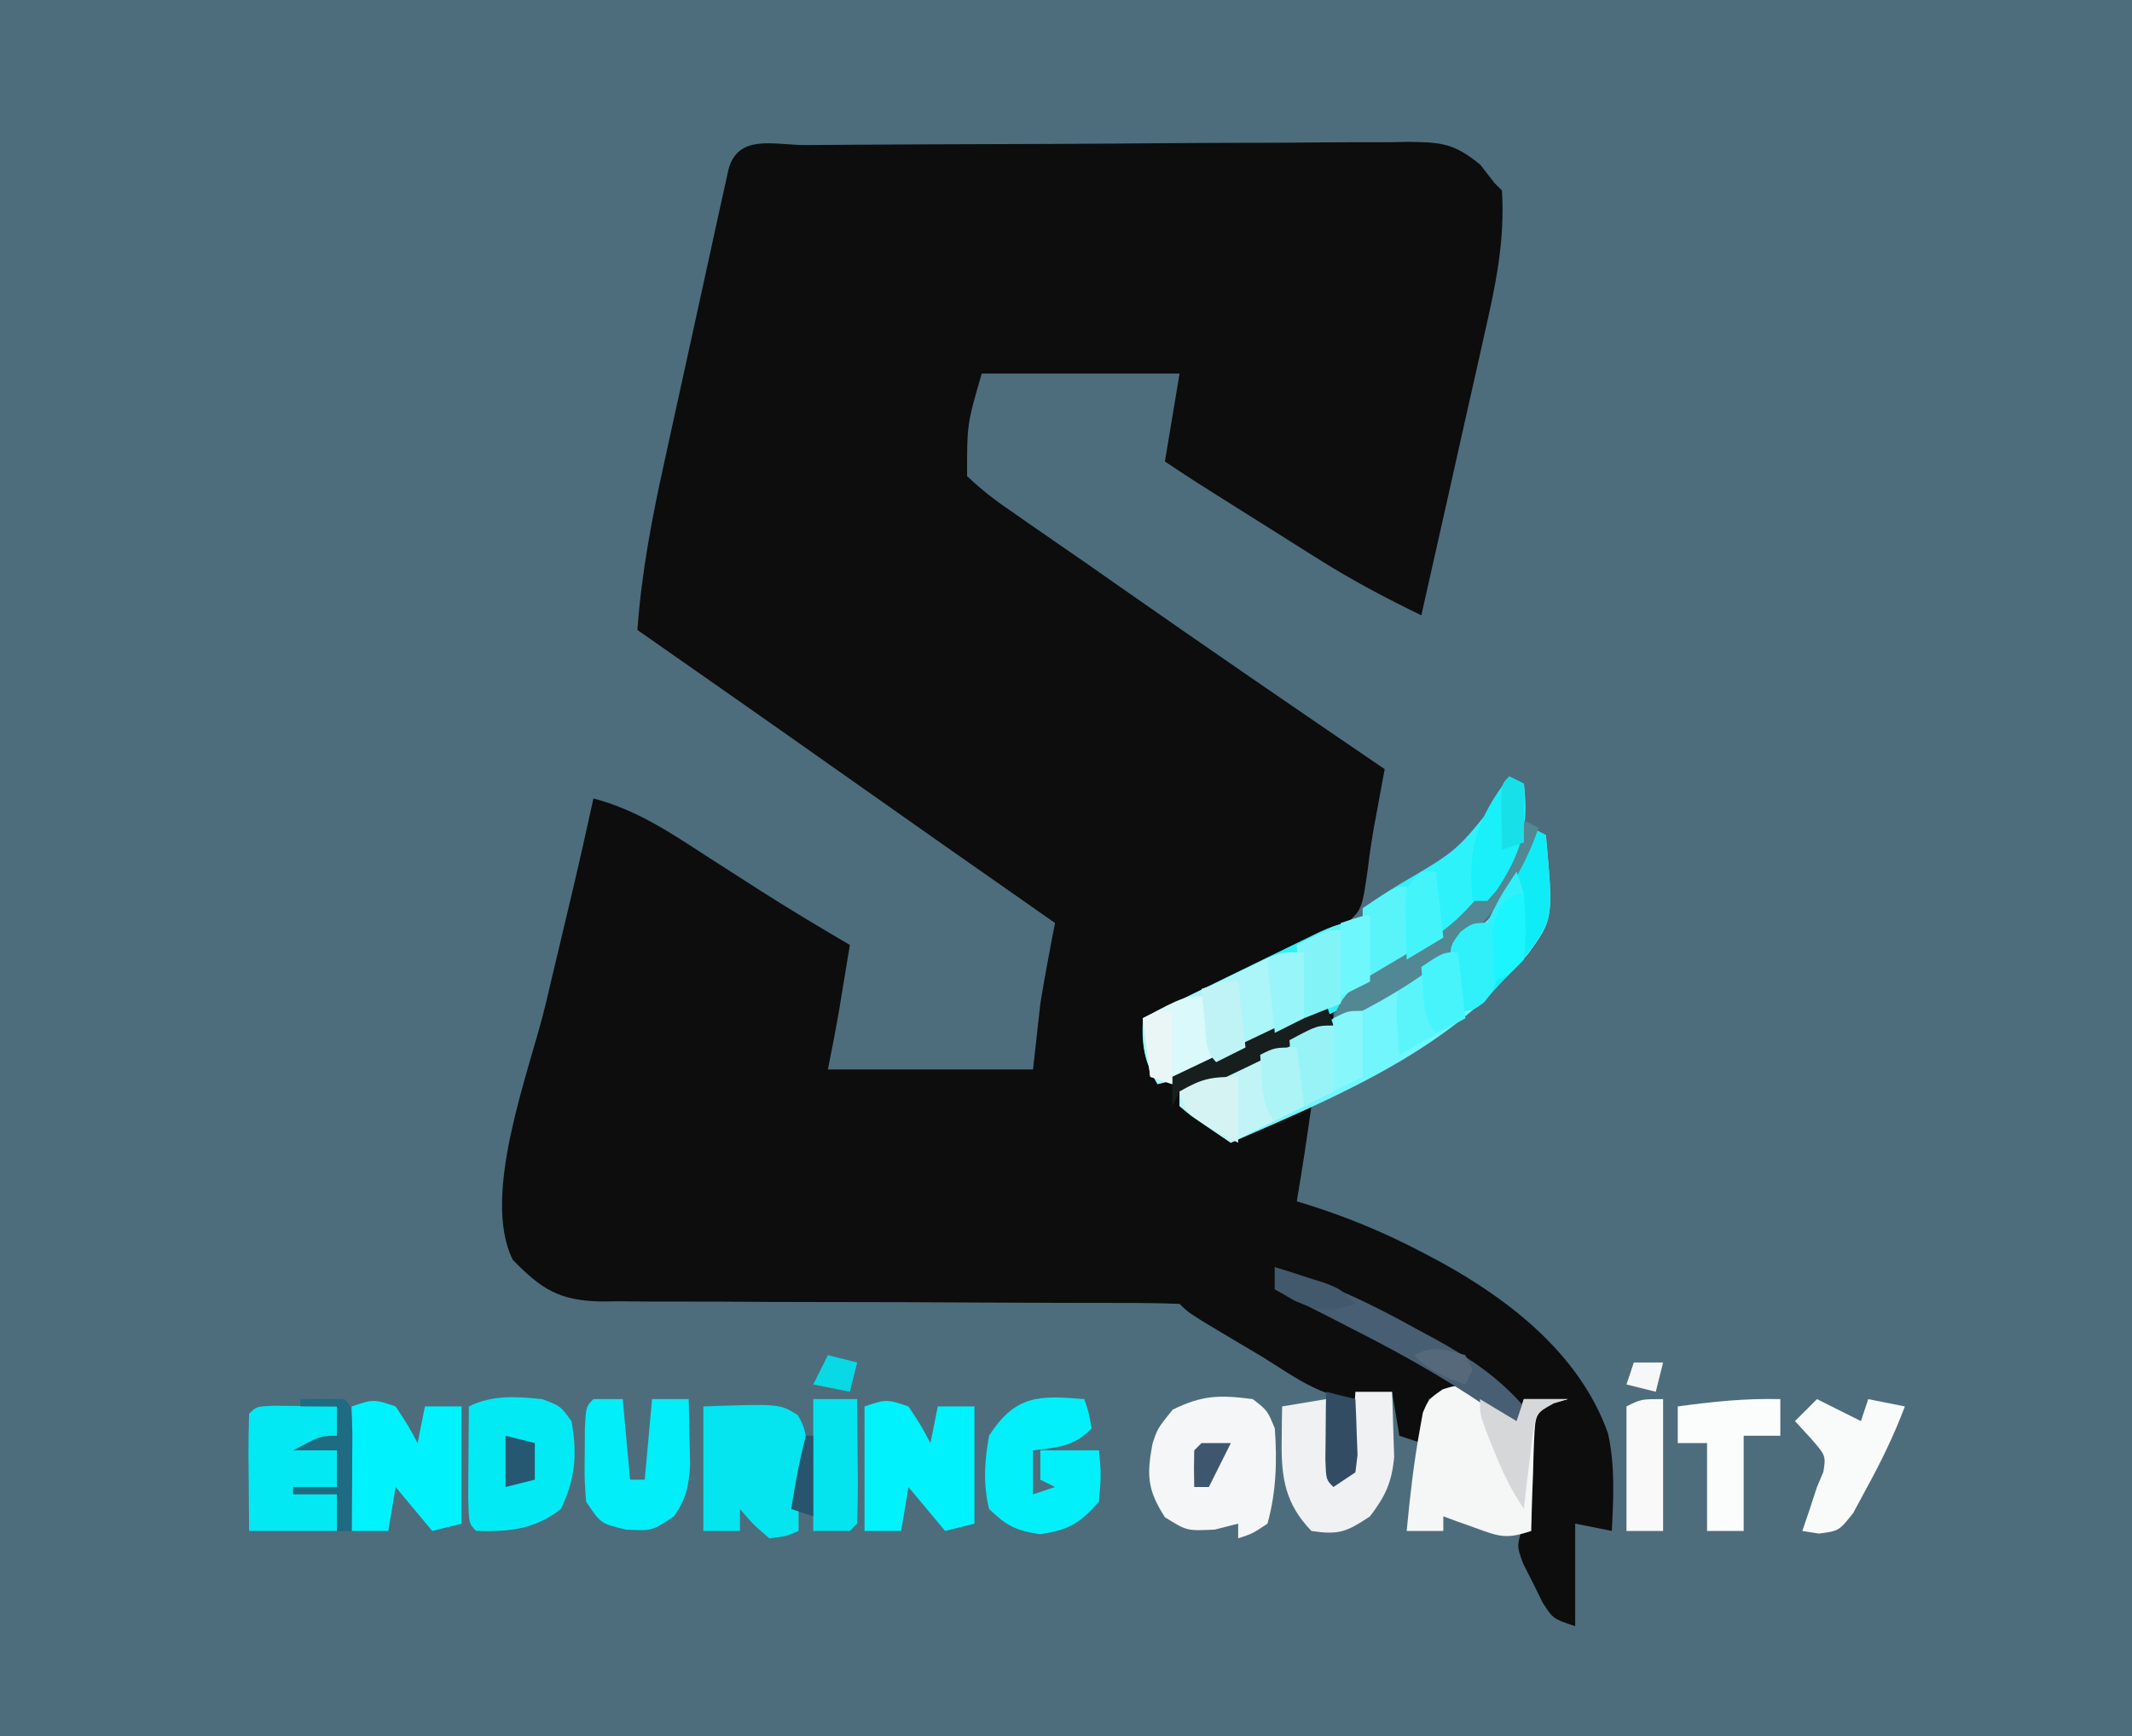 <?xml version="1.0" encoding="UTF-8"?>
<svg version="1.1" xmlns="http://www.w3.org/2000/svg" width="291" height="237">
<rect width="100%" height="100%" fill="#333333" stroke="none"/>
<path d="M0 0 C96.03 0 192.06 0 291 0 C291 78.21 291 156.42 291 237 C194.97 237 98.94 237 0 237 C0 158.79 0 80.58 0 0 Z " fill="#4D6D7D" transform="translate(0,0)"/>
<path d="M0 0 C0.948 -0.008 1.896 -0.016 2.873 -0.025 C6.025 -0.05 9.177 -0.066 12.329 -0.081 C13.94 -0.089 13.94 -0.089 15.584 -0.097 C21.269 -0.123 26.955 -0.143 32.641 -0.157 C38.52 -0.174 44.399 -0.219 50.278 -0.27 C54.792 -0.303 59.306 -0.315 63.82 -0.32 C65.988 -0.327 68.155 -0.342 70.322 -0.366 C73.356 -0.398 76.388 -0.398 79.422 -0.391 C80.319 -0.407 81.216 -0.423 82.14 -0.44 C86.656 -0.395 88.385 -0.284 92.004 2.667 C92.653 3.5 93.301 4.334 93.97 5.193 C94.3 5.523 94.63 5.853 94.97 6.193 C95.409 13.063 94.09 19.235 92.563 25.912 C92.319 27.01 92.075 28.109 91.824 29.24 C91.047 32.726 90.258 36.21 89.47 39.693 C88.939 42.065 88.409 44.437 87.88 46.81 C86.585 52.606 85.281 58.4 83.97 64.193 C79.178 61.867 74.556 59.433 70.044 56.591 C69 55.936 67.957 55.282 66.882 54.607 C65.818 53.934 64.754 53.261 63.657 52.568 C62.574 51.887 61.49 51.207 60.374 50.505 C52.673 45.662 52.673 45.662 48.97 43.193 C49.63 39.233 50.29 35.273 50.97 31.193 C42.06 31.193 33.15 31.193 23.97 31.193 C21.958 38.112 21.958 38.112 21.97 45.193 C23.966 47.076 25.776 48.49 28.032 50.005 C28.691 50.468 29.35 50.93 30.029 51.406 C31.512 52.443 32.999 53.471 34.492 54.493 C37.147 56.314 39.784 58.16 42.419 60.009 C54.537 68.499 66.741 76.863 78.97 85.193 C78.833 85.93 78.695 86.668 78.554 87.428 C78.374 88.405 78.194 89.382 78.009 90.388 C77.741 91.835 77.741 91.835 77.468 93.311 C77.157 95.111 76.886 96.92 76.678 98.735 C75.866 104.419 75.866 104.419 73.433 106.52 C68.111 109.632 62.681 112.399 57.095 115.005 C56.241 115.412 55.388 115.819 54.509 116.238 C48.231 119.193 48.231 119.193 45.97 119.193 C46.96 123.153 46.96 123.153 47.97 127.193 C56.372 124.687 64.089 120.983 71.97 117.193 C71.97 118.183 71.97 119.173 71.97 120.193 C68.848 121.699 65.722 123.197 62.595 124.693 C61.261 125.337 61.261 125.337 59.899 125.994 C59.049 126.4 58.198 126.806 57.321 127.224 C56.536 127.601 55.75 127.978 54.941 128.367 C52.97 129.193 52.97 129.193 50.97 129.193 C54.447 132.973 54.447 132.973 58.97 135.193 C61.004 134.441 61.004 134.441 63.032 133.255 C66.787 131.193 66.787 131.193 68.97 131.193 C68.361 135.538 67.708 139.868 66.97 144.193 C67.522 144.362 68.073 144.53 68.642 144.704 C74.174 146.462 79.281 148.599 84.407 151.318 C85.142 151.707 85.877 152.097 86.635 152.499 C96.227 157.765 105.681 165.245 109.442 175.857 C110.436 180.26 110.192 184.709 109.97 189.193 C108.32 188.863 106.67 188.533 104.97 188.193 C104.97 192.813 104.97 197.433 104.97 202.193 C101.97 201.193 101.97 201.193 100.548 199.013 C100.11 198.124 99.671 197.234 99.22 196.318 C98.771 195.434 98.323 194.549 97.86 193.638 C96.97 191.193 96.97 191.193 97.97 188.193 C98.227 184.95 98.412 181.714 98.575 178.466 C98.868 173.294 98.868 173.294 99.97 172.193 C99.31 171.863 98.65 171.533 97.97 171.193 C97.64 172.513 97.31 173.833 96.97 175.193 C96.522 174.82 96.075 174.448 95.614 174.064 C91.788 170.905 91.788 170.905 87.032 170.38 C86.352 170.648 85.671 170.917 84.97 171.193 C84.475 174.163 84.475 174.163 83.97 177.193 C82.98 176.863 81.99 176.533 80.97 176.193 C80.64 174.213 80.31 172.233 79.97 170.193 C79.039 170.479 78.108 170.765 77.149 171.06 C71.354 171.886 66.837 168.229 62.095 165.318 C61.133 164.749 60.171 164.181 59.181 163.595 C52.252 159.475 52.252 159.475 50.97 158.193 C48.354 158.094 45.765 158.06 43.149 158.067 C42.329 158.065 41.51 158.063 40.665 158.061 C38.879 158.057 37.092 158.055 35.306 158.055 C31.508 158.051 27.711 158.03 23.914 158.01 C16.837 157.971 9.76 157.94 2.683 157.942 C-2.233 157.943 -7.148 157.92 -12.064 157.881 C-13.938 157.87 -15.811 157.869 -17.685 157.876 C-20.311 157.886 -22.936 157.865 -25.562 157.836 C-26.334 157.847 -27.106 157.857 -27.901 157.867 C-33.728 157.756 -36.101 156.202 -40.03 152.193 C-44.442 143.37 -37.777 126.509 -35.593 117.443 C-35.18 115.7 -34.768 113.956 -34.356 112.212 C-33.599 109.003 -32.836 105.795 -32.068 102.588 C-31.006 98.134 -30.011 93.666 -29.03 89.193 C-23.242 90.724 -18.738 93.713 -13.78 96.943 C-12.092 98.027 -10.403 99.11 -8.714 100.193 C-7.908 100.711 -7.102 101.229 -6.272 101.763 C-2.246 104.331 1.85 106.778 5.97 109.193 C5.658 111.089 5.346 112.985 5.032 114.88 C4.858 115.936 4.684 116.992 4.505 118.08 C4.039 120.792 3.51 123.494 2.97 126.193 C12.21 126.193 21.45 126.193 30.97 126.193 C31.3 123.223 31.63 120.253 31.97 117.193 C32.3 115.168 32.65 113.146 33.032 111.13 C33.209 110.191 33.385 109.251 33.567 108.283 C33.7 107.593 33.833 106.903 33.97 106.193 C33.453 105.832 32.936 105.47 32.404 105.098 C22.736 98.339 13.076 91.571 3.445 84.761 C-5.359 78.541 -14.196 72.369 -23.03 66.193 C-22.469 58.368 -21.036 50.871 -19.343 43.22 C-19.08 42.016 -18.818 40.812 -18.547 39.571 C-17.995 37.045 -17.44 34.52 -16.883 31.995 C-16.311 29.403 -15.742 26.811 -15.178 24.218 C-14.362 20.467 -13.541 16.719 -12.718 12.97 C-12.464 11.804 -12.209 10.637 -11.948 9.435 C-11.711 8.366 -11.474 7.298 -11.229 6.197 C-11.022 5.252 -10.814 4.307 -10.599 3.334 C-9.281 -1.624 -4.291 0.02 0 0 Z " fill="#0D0D0D" transform="translate(110.03,19.807)"/>
<path d="M0 0 C0.66 0.33 1.32 0.66 2 1 C2.674 7.176 1.772 10.727 -1.957 15.727 C-13.296 28.344 -31.98 37.149 -48 42 C-49.858 38.865 -50.201 36.625 -50 33 C-46.213 31.141 -42.423 29.29 -38.629 27.446 C-37.339 26.817 -36.05 26.187 -34.762 25.554 C-32.91 24.645 -31.055 23.744 -29.199 22.844 C-27.526 22.027 -27.526 22.027 -25.819 21.193 C-23 20 -23 20 -20 20 C-20 19.34 -20 18.68 -20 18 C-18.319 16.805 -16.578 15.693 -14.812 14.625 C-7.107 10.117 -7.107 10.117 -1.688 3.25 C-1.131 2.178 -0.574 1.105 0 0 Z " fill="#2EF2FA" transform="translate(206,106)"/>
<path d="M0 0 C0.66 0.33 1.32 0.66 2 1 C3.032 12.472 3.032 12.472 -0.5 17.312 C-1.629 18.577 -2.796 19.807 -4 21 C-4.534 21.57 -5.067 22.14 -5.617 22.727 C-15.193 32.047 -28.917 37.724 -41 43 C-42.172 42.217 -43.338 41.423 -44.5 40.625 C-45.15 40.184 -45.799 39.743 -46.469 39.289 C-46.974 38.864 -47.479 38.438 -48 38 C-48 37.34 -48 36.68 -48 36 C-47.24 35.648 -46.479 35.296 -45.696 34.934 C-42.816 33.593 -39.941 32.243 -37.069 30.885 C-35.238 30.024 -33.401 29.174 -31.564 28.324 C-24.598 25.021 -18.397 21.427 -12.298 16.699 C-10 15 -10 15 -7.762 13.883 C-5.381 12.69 -5.037 11.42 -4 9 C-3.484 8.175 -2.969 7.35 -2.438 6.5 C-1.148 4.258 -0.467 2.519 0 0 Z " fill="#70F6FC" transform="translate(209,113)"/>
<path d="M0 0 C0.804 0.578 1.609 1.155 2.438 1.75 C3.428 2.41 4.418 3.07 5.438 3.75 C5.768 2.76 6.098 1.77 6.438 0.75 C8.418 0.75 10.398 0.75 12.438 0.75 C11.471 0.994 11.471 0.994 10.484 1.242 C8.004 2.702 8.004 2.702 7.828 6.445 C7.762 7.921 7.716 9.398 7.688 10.875 C7.643 12.006 7.643 12.006 7.598 13.16 C7.527 15.023 7.48 16.886 7.438 18.75 C3.959 19.91 3.095 19.525 -0.25 18.312 C-1.462 17.881 -1.462 17.881 -2.699 17.441 C-3.314 17.213 -3.929 16.985 -4.562 16.75 C-4.562 17.41 -4.562 18.07 -4.562 18.75 C-6.213 18.75 -7.862 18.75 -9.562 18.75 C-9.117 14.074 -8.598 9.434 -7.75 4.812 C-7.62 4.082 -7.49 3.351 -7.355 2.598 C-6.562 0.75 -6.562 0.75 -4.648 -0.582 C-2.562 -1.25 -2.562 -1.25 0 0 Z " fill="#F5F6F6" transform="translate(201.562,190.25)"/>
<path d="M0 0 C2 1.562 2 1.562 3 4 C3.327 8.411 3.192 12.729 2 17 C-0.062 18.375 -0.062 18.375 -2 19 C-2 18.34 -2 17.68 -2 17 C-3.052 17.268 -4.104 17.536 -5.188 17.812 C-9 18 -9 18 -12 16.125 C-14.417 12.349 -14.484 10.412 -13.699 6.094 C-13 4 -13 4 -10.938 1.438 C-6.849 -0.563 -4.531 -0.585 0 0 Z " fill="#F5F6F7" transform="translate(171,191)"/>
<path d="M0 0 C2.5 0.938 2.5 0.938 4 3 C4.822 7.446 4.518 10.92 2.562 15 C-1.016 17.793 -4.516 18.127 -9 18 C-10 17 -10 17 -10.098 13.402 C-10.091 11.914 -10.079 10.426 -10.062 8.938 C-10.058 8.179 -10.053 7.42 -10.049 6.639 C-10.037 4.759 -10.019 2.88 -10 1 C-6.799 -0.601 -3.481 -0.351 0 0 Z " fill="#02EBF5" transform="translate(74,191)"/>
<path d="M0 0 C1.688 2.562 1.688 2.562 3 5 C3.33 3.35 3.66 1.7 4 0 C5.65 0 7.3 0 9 0 C9 5.28 9 10.56 9 16 C7.68 16.33 6.36 16.66 5 17 C3.35 15.02 1.7 13.04 0 11 C-0.33 12.98 -0.66 14.96 -1 17 C-2.65 17 -4.3 17 -6 17 C-6 11.39 -6 5.78 -6 0 C-3 -1 -3 -1 0 0 Z " fill="#00F3FC" transform="translate(124,192)"/>
<path d="M0 0 C1.688 2.562 1.688 2.562 3 5 C3.33 3.35 3.66 1.7 4 0 C5.65 0 7.3 0 9 0 C9 5.28 9 10.56 9 16 C7.68 16.33 6.36 16.66 5 17 C3.35 15.02 1.7 13.04 0 11 C-0.33 12.98 -0.66 14.96 -1 17 C-2.65 17 -4.3 17 -6 17 C-6 11.39 -6 5.78 -6 0 C-3 -1 -3 -1 0 0 Z " fill="#00F3FC" transform="translate(54,192)"/>
<path d="M0 0 C10.41 -0.367 10.41 -0.367 12.875 1.168 C14.478 3.779 14.087 5.497 13.688 8.5 C13.568 9.459 13.448 10.418 13.324 11.406 C13.217 12.262 13.11 13.118 13 14 C13 14.99 13 15.98 13 17 C11.25 17.75 11.25 17.75 9 18 C6.75 16.062 6.75 16.062 5 14 C5 14.99 5 15.98 5 17 C3.35 17 1.7 17 0 17 C0 11.39 0 5.78 0 0 Z " fill="#04E5EF" transform="translate(96,192)"/>
<path d="M0 0 C0 2.97 0 5.94 0 9 C-2.581 10.317 -5.165 11.629 -7.75 12.938 C-8.48 13.311 -9.209 13.684 -9.961 14.068 C-10.67 14.426 -11.379 14.784 -12.109 15.152 C-13.083 15.647 -13.083 15.647 -14.077 16.152 C-16.033 17.015 -17.915 17.544 -20 18 C-21.876 14.834 -22.097 12.642 -22 9 C-18.9 7.491 -15.795 5.994 -12.688 4.5 C-11.806 4.071 -10.925 3.641 -10.018 3.199 C-9.17 2.793 -8.322 2.387 -7.449 1.969 C-6.279 1.403 -6.279 1.403 -5.085 0.826 C-3 0 -3 0 0 0 Z " fill="#ACF5F8" transform="translate(178,130)"/>
<path d="M0 0 C0.625 1.875 0.625 1.875 1 4 C-1.565 6.565 -3.477 6.54 -7 7 C-7 8.98 -7 10.96 -7 13 C-6.01 12.67 -5.02 12.34 -4 12 C-4.66 11.67 -5.32 11.34 -6 11 C-6 9.68 -6 8.36 -6 7 C-3.36 7 -0.72 7 2 7 C2.312 10.25 2.312 10.25 2 14 C-0.59 16.971 -2.161 17.88 -6.062 18.438 C-9.378 17.944 -10.604 17.3 -13 15 C-13.834 11.606 -13.616 8.426 -13 5 C-9.414 -0.603 -6.131 -0.52 0 0 Z " fill="#01F0FA" transform="translate(148,191)"/>
<path d="M0 0 C1.65 0 3.3 0 5 0 C5.082 1.895 5.139 3.791 5.188 5.688 C5.222 6.743 5.257 7.799 5.293 8.887 C4.961 12.418 4.117 14.183 2 17 C-1.221 19.148 -2.26 19.561 -6 19 C-9.563 15.31 -10.127 11.79 -10.062 6.812 C-10.053 5.911 -10.044 5.01 -10.035 4.082 C-10.024 3.395 -10.012 2.708 -10 2 C-8.02 1.67 -6.04 1.34 -4 1 C-3.67 4.63 -3.34 8.26 -3 12 C-2.34 11.67 -1.68 11.34 -1 11 C-0.532 8.414 -0.532 8.414 -0.375 5.438 C-0.3 4.426 -0.225 3.414 -0.148 2.371 C-0.099 1.589 -0.05 0.806 0 0 Z " fill="#F0F1F3" transform="translate(185,190)"/>
<path d="M0 0 C1.514 0.017 1.514 0.017 3.059 0.035 C4.071 0.044 5.082 0.053 6.125 0.062 C7.299 0.08 7.299 0.08 8.496 0.098 C8.496 1.418 8.496 2.738 8.496 4.098 C7.506 4.593 7.506 4.593 6.496 5.098 C7.156 5.428 7.816 5.758 8.496 6.098 C8.496 9.728 8.496 13.358 8.496 17.098 C4.536 17.098 0.576 17.098 -3.504 17.098 C-3.531 14.452 -3.551 11.806 -3.566 9.16 C-3.575 8.405 -3.583 7.651 -3.592 6.873 C-3.6 4.948 -3.556 3.022 -3.504 1.098 C-2.504 0.098 -2.504 0.098 0 0 Z " fill="#02E9F3" transform="translate(37.504,191.902)"/>
<path d="M0 0 C1.32 0 2.64 0 4 0 C4.33 3.63 4.66 7.26 5 11 C5.66 11 6.32 11 7 11 C7.33 7.37 7.66 3.74 8 0 C9.65 0 11.3 0 13 0 C13.054 1.916 13.093 3.833 13.125 5.75 C13.148 6.817 13.171 7.885 13.195 8.984 C13.001 11.981 12.672 13.541 11 16 C8 18 8 18 4.438 17.812 C1 17 1 17 -1 14 C-1.23 10.898 -1.23 10.898 -1.188 7.375 C-1.181 6.207 -1.175 5.039 -1.168 3.836 C-1 1 -1 1 0 0 Z " fill="#02EEF8" transform="translate(81,191)"/>
<path d="M0 0 C0 2.97 0 5.94 0 9 C-6.93 12.465 -6.93 12.465 -14 16 C-19.469 12.289 -19.469 12.289 -21 11 C-21 10.34 -21 9.68 -21 9 C-17.878 7.494 -14.752 5.996 -11.625 4.5 C-10.736 4.071 -9.846 3.641 -8.93 3.199 C-8.079 2.793 -7.228 2.387 -6.352 1.969 C-5.566 1.592 -4.781 1.215 -3.971 0.826 C-2 0 -2 0 0 0 Z " fill="#C0F4F6" transform="translate(182,140)"/>
<path d="M0 0 C0.557 3.478 0.763 6.544 0 10 C-3.839 14.053 -8.868 16.031 -14 18 C-14.33 14.7 -14.66 11.4 -15 8 C-9.375 5 -9.375 5 -6 5 C-6 4.34 -6 3.68 -6 3 C-1.5 0 -1.5 0 0 0 Z " fill="#59F4FA" transform="translate(192,121)"/>
<path d="M0 0 C0.66 0.33 1.32 0.66 2 1 C3.033 12.481 3.033 12.481 -0.75 17.5 C-1.804 18.693 -2.885 19.863 -4 21 C-4.742 21.825 -5.485 22.65 -6.25 23.5 C-8 25 -8 25 -10 25 C-10.25 23.566 -10.474 22.127 -10.688 20.688 C-10.879 19.487 -10.879 19.487 -11.074 18.262 C-11 16 -11 16 -9.645 14.207 C-8 13 -8 13 -6 13 C-5.732 12.443 -5.464 11.886 -5.188 11.312 C-4 9 -4 9 -2.438 6.5 C-1.148 4.258 -0.467 2.519 0 0 Z " fill="#10ECF5" transform="translate(209,113)"/>
<path d="M0 0 C1.98 0.99 3.96 1.98 6 3 C6.33 2.01 6.66 1.02 7 0 C8.65 0.33 10.3 0.66 12 1 C10.513 4.948 8.723 8.617 6.688 12.312 C6.114 13.381 5.54 14.45 4.949 15.551 C3 18 3 18 0.27 18.355 C-0.479 18.238 -1.228 18.121 -2 18 C-1.691 17.093 -1.381 16.185 -1.062 15.25 C-0.712 14.178 -0.361 13.105 0 12 C0.289 11.319 0.578 10.639 0.875 9.938 C1.222 7.705 1.222 7.705 -0.938 5.25 C-1.618 4.508 -2.299 3.765 -3 3 C-2.01 2.01 -1.02 1.02 0 0 Z " fill="#F9FAFA" transform="translate(248,191)"/>
<path d="M0 0 C0 1.65 0 3.3 0 5 C-1.65 5 -3.3 5 -5 5 C-5 9.29 -5 13.58 -5 18 C-6.65 18 -8.3 18 -10 18 C-10 14.04 -10 10.08 -10 6 C-11.32 6 -12.64 6 -14 6 C-14 4.35 -14 2.7 -14 1 C-9.276 0.348 -4.78 -0.12 0 0 Z " fill="#FBFCFC" transform="translate(243,191)"/>
<path d="M0 0 C6.902 2.005 12.983 4.883 19.25 8.375 C20.121 8.844 20.993 9.313 21.891 9.797 C26.628 12.411 30.419 14.93 34 19 C33.505 20.485 33.505 20.485 33 22 C32.419 21.569 31.838 21.139 31.239 20.695 C24.737 15.997 18.022 12.186 10.875 8.562 C9.823 8.022 8.771 7.481 7.688 6.924 C5.128 5.609 2.566 4.302 0 3 C0 2.01 0 1.02 0 0 Z " fill="#485E72" transform="translate(174,173)"/>
<path d="M0 0 C1.98 0 3.96 0 6 0 C6.027 2.813 6.047 5.625 6.062 8.438 C6.071 9.24 6.079 10.042 6.088 10.869 C6.097 12.913 6.052 14.957 6 17 C5.67 17.33 5.34 17.66 5 18 C3.35 18 1.7 18 0 18 C0 12.06 0 6.12 0 0 Z " fill="#04E4EE" transform="translate(111,191)"/>
<path d="M0 0 C0 5.94 0 11.88 0 18 C-1.65 18 -3.3 18 -5 18 C-5 12.39 -5 6.78 -5 1 C-3 0 -3 0 0 0 Z " fill="#F9F9FA" transform="translate(227,191)"/>
<path d="M0 0 C0.33 2.97 0.66 5.94 1 9 C-1.812 10.562 -1.812 10.562 -5 12 C-5.99 11.67 -6.98 11.34 -8 11 C-8.33 8.36 -8.66 5.72 -9 3 C-3.375 0 -3.375 0 0 0 Z " fill="#D9F9FA" transform="translate(165,136)"/>
<path d="M0 0 C0.33 2.97 0.66 5.94 1 9 C-1.97 10.65 -4.94 12.3 -8 14 C-8.525 7.35 -8.525 7.35 -8 4 C-3.619 0 -3.619 0 0 0 Z " fill="#5AF5FB" transform="translate(199,130)"/>
<path d="M0 0 C0.66 0.33 1.32 0.66 2 1 C-2.296 13.673 -12.195 21.097 -24 27 C-24.66 27 -25.32 27 -26 27 C-24.626 22.879 -21.794 21.711 -18.25 19.562 C-9.645 14.459 -9.645 14.459 -3.25 6.938 C-2.843 6.266 -2.435 5.594 -2.016 4.902 C-0.865 2.876 -0.865 2.876 0 0 Z " fill="#528794" transform="translate(208,112)"/>
<path d="M0 0 C0.66 0.33 1.32 0.66 2 1 C2.548 7.143 1.674 10.385 -1.711 15.531 C-2.136 16.016 -2.562 16.501 -3 17 C-3.66 17 -4.32 17 -5 17 C-5.745 9.846 -4.347 5.698 0 0 Z " fill="#19F0F9" transform="translate(206,106)"/>
<path d="M0 0 C0.33 0.99 0.66 1.98 1 3 C0.515 3.392 0.031 3.784 -0.469 4.188 C-2.447 6.529 -2.392 7.971 -2.5 11 C-2.663 15.566 -2.663 15.566 -4.406 17.812 C-6 19 -6 19 -8 19 C-8.25 17.566 -8.474 16.127 -8.688 14.688 C-8.815 13.887 -8.943 13.086 -9.074 12.262 C-9 10 -9 10 -7.645 8.207 C-6 7 -6 7 -4 7 C-3.711 6.402 -3.422 5.804 -3.125 5.188 C-2 3 -2 3 0 0 Z " fill="#30F1F9" transform="translate(207,119)"/>
<path d="M0 0 C0.33 0.99 0.66 1.98 1 3 C-2.122 4.506 -5.248 6.004 -8.375 7.5 C-9.264 7.929 -10.154 8.359 -11.07 8.801 C-11.921 9.207 -12.772 9.613 -13.648 10.031 C-14.434 10.408 -15.219 10.785 -16.029 11.174 C-18 12 -18 12 -20 12 C-20.33 12.66 -20.66 13.32 -21 14 C-21 12.68 -21 11.36 -21 10 C-14.07 6.7 -7.14 3.4 0 0 Z " fill="#171E1E" transform="translate(181,137)"/>
<path d="M0 0 C2 -0.043 4 -0.041 6 0 C7 1 7 1 7.098 4.816 C7.091 6.398 7.079 7.981 7.062 9.562 C7.058 10.369 7.053 11.175 7.049 12.006 C7.037 14.004 7.019 16.002 7 18 C6.34 18 5.68 18 5 18 C5 16.35 5 14.7 5 13 C3.02 13 1.04 13 -1 13 C-1 12.67 -1 12.34 -1 12 C0.98 12 2.96 12 5 12 C5 10.35 5 8.7 5 7 C3.02 7 1.04 7 -1 7 C2.75 5 2.75 5 5 5 C5 3.68 5 2.36 5 1 C3.35 1 1.7 1 0 1 C0 0.67 0 0.34 0 0 Z " fill="#1F6B81" transform="translate(41,191)"/>
<path d="M0 0 C0 3.3 0 6.6 0 10 C-1.65 10.66 -3.3 11.32 -5 12 C-5.33 8.7 -5.66 5.4 -6 2 C-2 0 -2 0 0 0 Z " fill="#82F4F8" transform="translate(183,127)"/>
<path d="M0 0 C1.65 0.99 3.3 1.98 5 3 C5.33 2.01 5.66 1.02 6 0 C7.98 0 9.96 0 12 0 C11.366 0.193 10.732 0.387 10.078 0.586 C7.676 1.891 7.676 1.891 7.172 5.039 C6.963 6.814 6.963 6.814 6.75 8.625 C6.6 9.814 6.451 11.002 6.297 12.227 C6.199 13.142 6.101 14.057 6 15 C4.2 12.3 3.066 9.933 1.875 6.938 C1.522 6.06 1.169 5.182 0.805 4.277 C0 2 0 2 0 0 Z " fill="#D6D7D9" transform="translate(202,191)"/>
<path d="M0 0 C0 2.97 0 5.94 0 9 C-6.875 5.375 -6.875 5.375 -8 2 C-4.912 0.235 -3.767 0 0 0 Z " fill="#D6F3F4" transform="translate(169,147)"/>
<path d="M0 0 C0 2.97 0 5.94 0 9 C-1.98 9.99 -1.98 9.99 -4 11 C-6.047 8.953 -5.7 4.696 -6 2 C-2.25 0 -2.25 0 0 0 Z " fill="#98F3F7" transform="translate(182,140)"/>
<path d="M0 0 C1.32 0.33 2.64 0.66 4 1 C4.081 2.624 4.139 4.25 4.188 5.875 C4.222 6.78 4.257 7.685 4.293 8.617 C4.196 9.404 4.1 10.19 4 11 C3.01 11.66 2.02 12.32 1 13 C0 12 0 12 -0.098 9.277 C-0.086 8.175 -0.074 7.073 -0.062 5.938 C-0.053 4.833 -0.044 3.728 -0.035 2.59 C-0.024 1.735 -0.012 0.881 0 0 Z " fill="#324C64" transform="translate(181,190)"/>
<path d="M0 0 C0.33 2.97 0.66 5.94 1 9 C-0.98 9.99 -0.98 9.99 -3 11 C-4.583 9.417 -4.347 7.62 -4.562 5.438 C-4.646 4.611 -4.73 3.785 -4.816 2.934 C-4.877 2.296 -4.938 1.657 -5 1 C-2 0 -2 0 0 0 Z " fill="#C0F3F5" transform="translate(169,134)"/>
<path d="M0 0 C0.66 0 1.32 0 2 0 C2.33 2.97 2.66 5.94 3 9 C0.525 10.485 0.525 10.485 -2 12 C-2.054 10.375 -2.093 8.75 -2.125 7.125 C-2.148 6.22 -2.171 5.315 -2.195 4.383 C-2 2 -2 2 0 0 Z " fill="#43F4FB" transform="translate(194,119)"/>
<path d="M0 0 C0.33 2.97 0.66 5.94 1 9 C-0.98 9.99 -0.98 9.99 -3 11 C-5.047 8.953 -4.7 4.696 -5 2 C-2 0 -2 0 0 0 Z " fill="#47F4FB" transform="translate(199,130)"/>
<path d="M0 0 C0 2.97 0 5.94 0 9 C-1.98 9.99 -1.98 9.99 -4 11 C-4.33 7.7 -4.66 4.4 -5 1 C-3 0 -3 0 0 0 Z " fill="#98F5F9" transform="translate(178,130)"/>
<path d="M0 0 C0.33 2.64 0.66 5.28 1 8 C-0.98 8.99 -0.98 8.99 -3 10 C-5.047 7.953 -4.7 3.696 -5 1 C-3 0 -3 0 0 0 Z " fill="#ADF4F6" transform="translate(177,143)"/>
<path d="M0 0 C0 2.97 0 5.94 0 9 C-1.98 9.99 -1.98 9.99 -4 11 C-4 7.7 -4 4.4 -4 1 C-2 0 -2 0 0 0 Z " fill="#86F8FC" transform="translate(186,138)"/>
<path d="M0 0 C0 2.97 0 5.94 0 9 C-1.98 9.99 -1.98 9.99 -4 11 C-4 7.7 -4 4.4 -4 1 C-1 0 -1 0 0 0 Z " fill="#6EF7FC" transform="translate(187,125)"/>
<path d="M0 0 C0.229 3.033 0.365 5.975 0 9 C-2 11.062 -2 11.062 -4 12 C-4.081 10.563 -4.139 9.126 -4.188 7.688 C-4.222 6.887 -4.257 6.086 -4.293 5.262 C-3.984 2.879 -2.86 0 0 0 Z " fill="#1BF5FD" transform="translate(208,122)"/>
<path d="M0 0 C0 3.3 0 6.6 0 10 C-0.99 9.67 -1.98 9.34 -3 9 C-3.33 6.36 -3.66 3.72 -4 1 C-2 0 -2 0 0 0 Z " fill="#EAF6F6" transform="translate(160,138)"/>
<path d="M0 0 C1.461 0.451 2.918 0.911 4.375 1.375 C5.187 1.63 5.999 1.885 6.836 2.148 C9 3 9 3 11 5 C7.447 6.149 6.2 6.087 2.688 4.562 C1.801 4.047 0.914 3.531 0 3 C0 2.01 0 1.02 0 0 Z " fill="#41596B" transform="translate(174,173)"/>
<path d="M0 0 C0.66 0.33 1.32 0.66 2 1 C2 3.64 2 6.28 2 9 C1.01 9.33 0.02 9.66 -1 10 C-1.027 8.521 -1.046 7.042 -1.062 5.562 C-1.074 4.739 -1.086 3.915 -1.098 3.066 C-1 1 -1 1 0 0 Z " fill="#18E0E9" transform="translate(206,106)"/>
<path d="M0 0 C1.32 0.33 2.64 0.66 4 1 C4 2.65 4 4.3 4 6 C2.68 6.33 1.36 6.66 0 7 C0 4.69 0 2.38 0 0 Z " fill="#275871" transform="translate(69,196)"/>
<path d="M0 0 C1.32 0.33 2.64 0.66 4 1 C3.67 2.32 3.34 3.64 3 5 C1.35 4.67 -0.3 4.34 -2 4 C-1.34 2.68 -0.68 1.36 0 0 Z " fill="#08D9E5" transform="translate(113,185)"/>
<path d="M0 0 C0.33 0 0.66 0 1 0 C1 3.63 1 7.26 1 11 C0.01 10.67 -0.98 10.34 -2 10 C-1.463 6.623 -0.889 3.303 0 0 Z " fill="#29546D" transform="translate(110,196)"/>
<path d="M0 0 C0.33 0.66 0.66 1.32 1 2 C0.67 2.66 0.34 3.32 0 4 C-2.915 2.926 -4.778 2.222 -7 0 C-4.302 -1.349 -2.848 -0.803 0 0 Z " fill="#55697B" transform="translate(200,185)"/>
<path d="M0 0 C1.32 0 2.64 0 4 0 C3 2 2 4 1 6 C0.34 6 -0.32 6 -1 6 C-1.043 4.334 -1.041 2.666 -1 1 C-0.67 0.67 -0.34 0.34 0 0 Z " fill="#3E576E" transform="translate(164,197)"/>
<path d="M0 0 C1.32 0 2.64 0 4 0 C3.67 1.32 3.34 2.64 3 4 C1.68 3.67 0.36 3.34 -1 3 C-0.67 2.01 -0.34 1.02 0 0 Z " fill="#F6F7F8" transform="translate(223,186)"/>
</svg>
